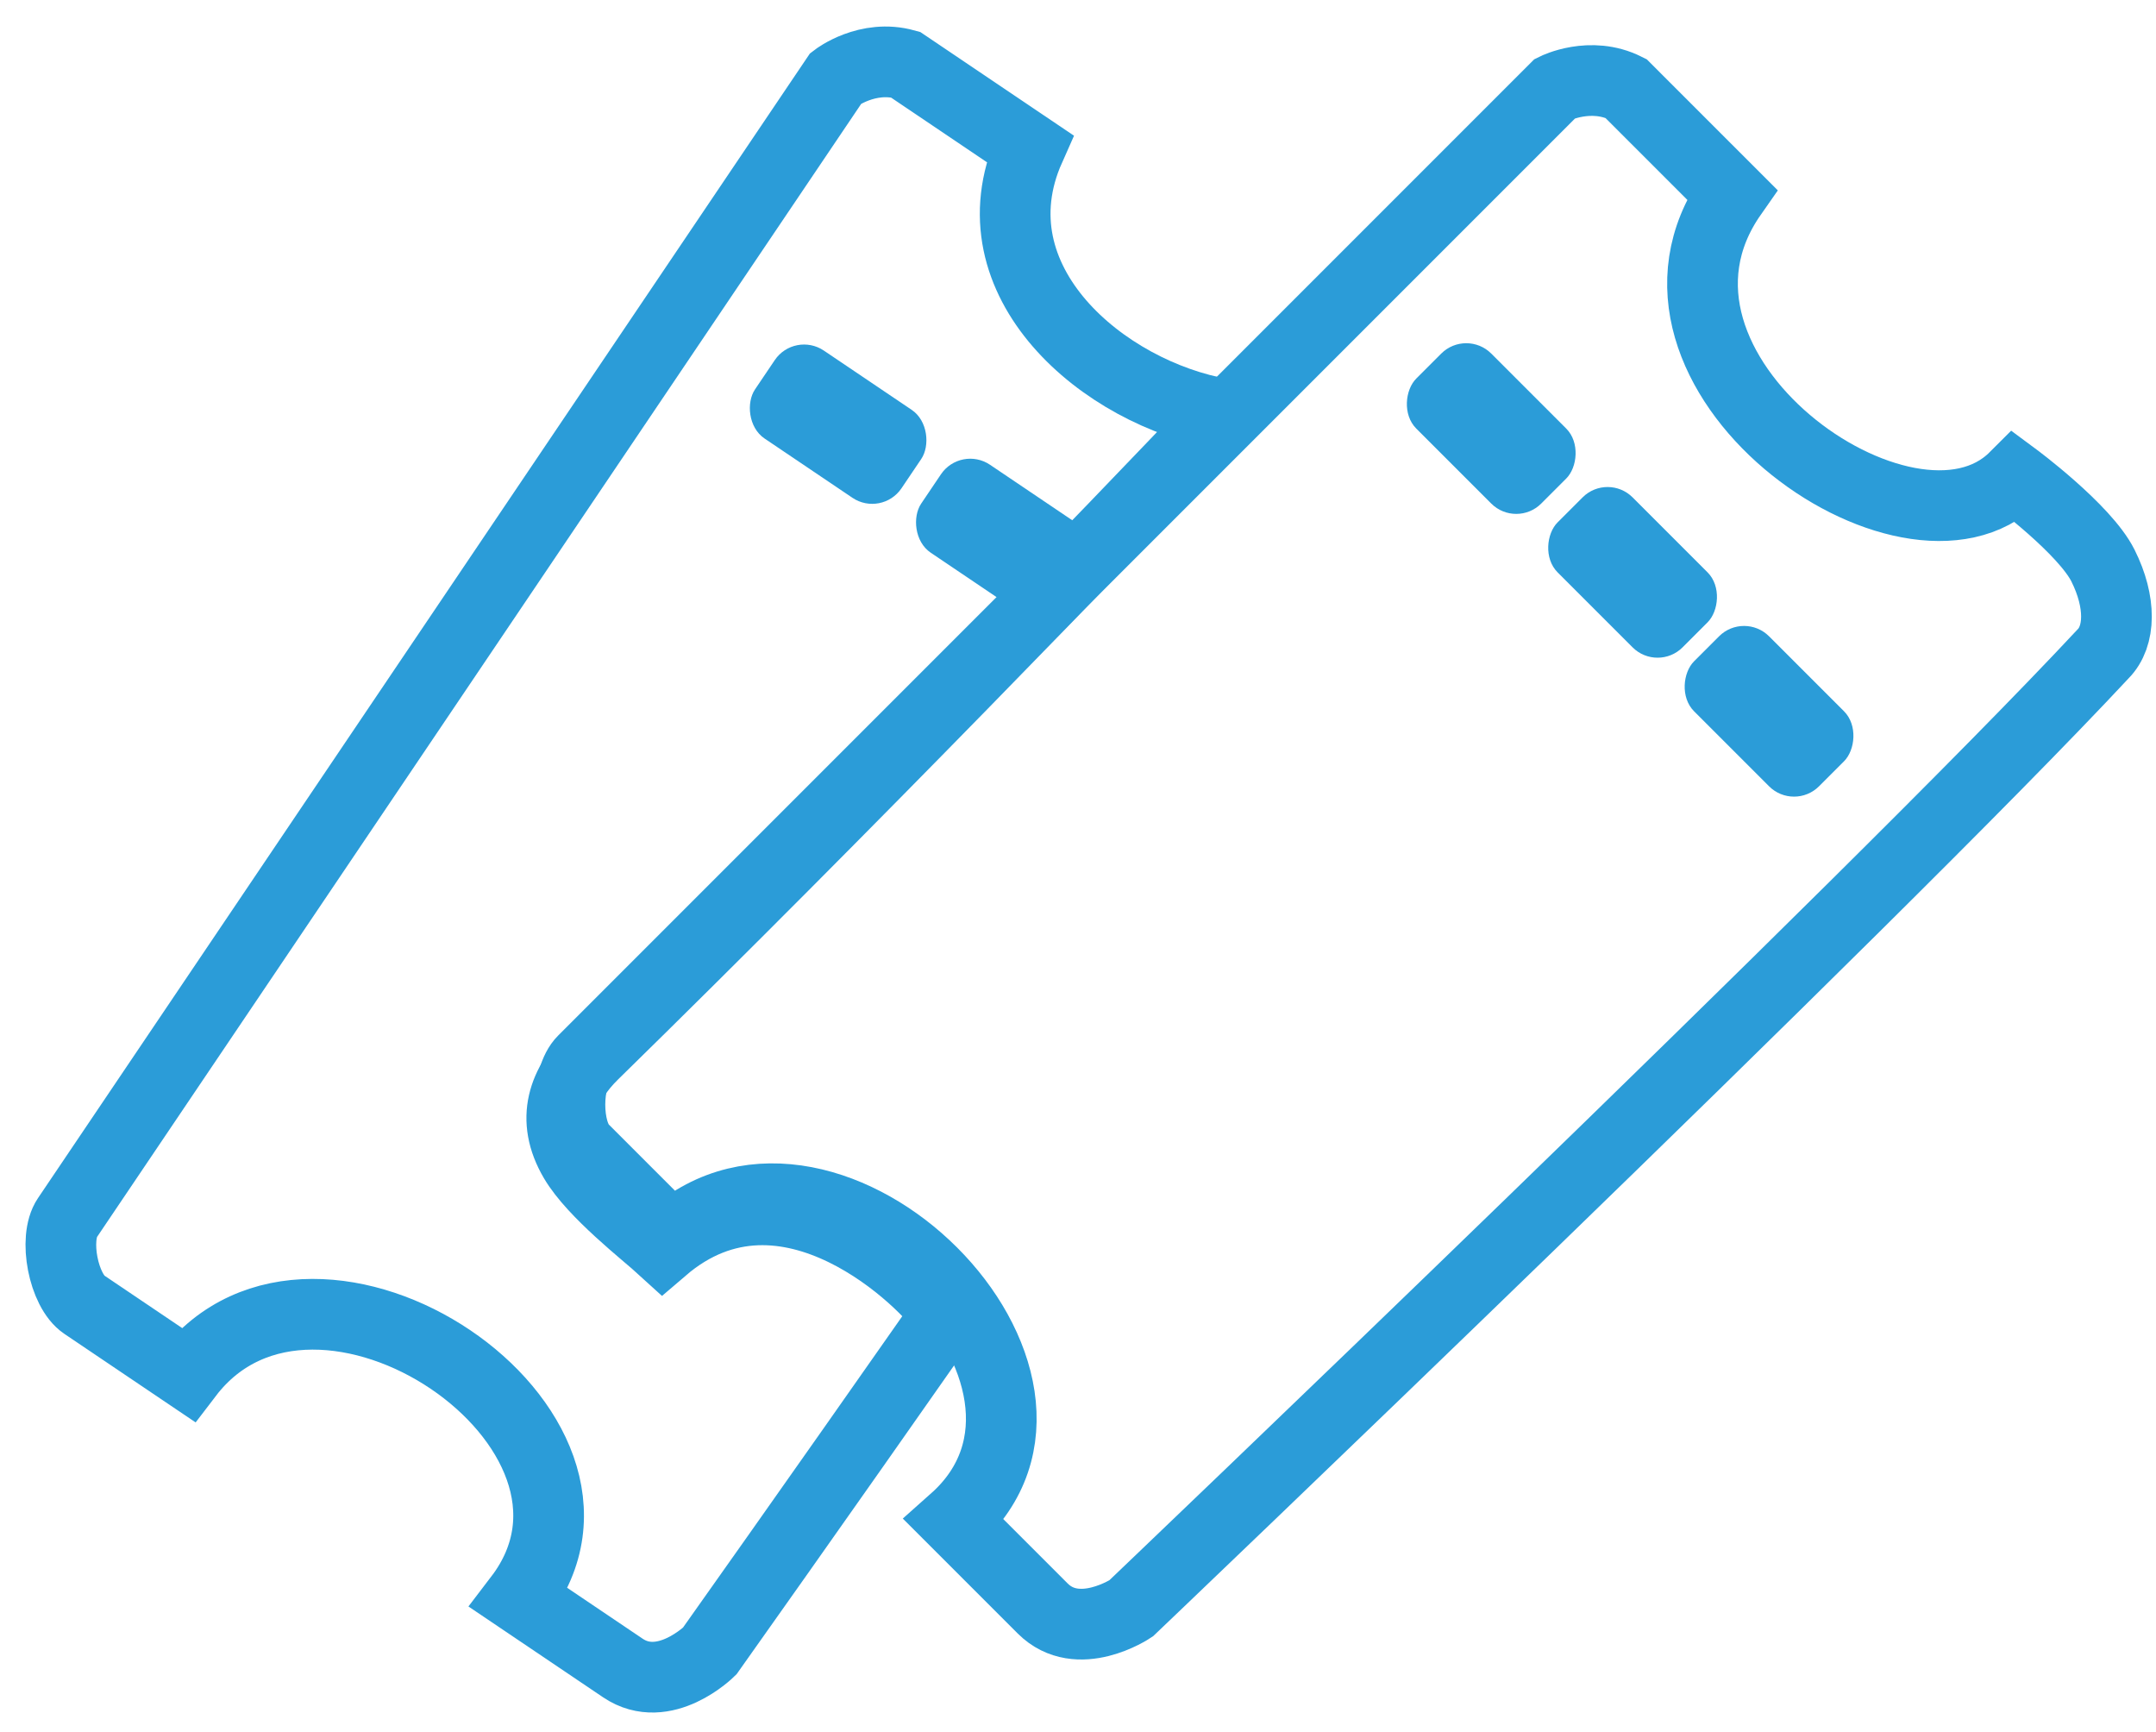 <?xml version="1.0" encoding="UTF-8" standalone="no"?>
<svg width="61px" height="49px" viewBox="0 0 61 49" version="1.1" xmlns="http://www.w3.org/2000/svg" xmlns:xlink="http://www.w3.org/1999/xlink">
    <!-- Generator: Sketch 3.8.2 (29753) - http://www.bohemiancoding.com/sketch -->
    <title>Icon set one</title>
    <desc>Created with Sketch.</desc>
    <defs></defs>
    <g id="Page-1" stroke="none" stroke-width="1" fill="none" fill-rule="evenodd">
        <g id="Icon-set-one" transform="translate(-72, -462)">
            <g id="Group" transform="translate(88, 464)">
                <path d="M0.5,30.5 C3.16354942e-10,30 1.1398385e-09,28.5 0.5,28 L28,0.5 C28,0.5 29,1.32921087e-08 30,0.5 C31.5,2 29,-0.5 33,3.5 C29.5,8.5 38,14.5 41,11.5 C41,11.5 42.984,12.969 43.5,14 C44.016,15.031 44,16 43.5,16.5 C37.012,23.46 16,43.5 16,43.5 C16,43.5 14.5,44.5 13.5,43.5 C12.5,42.5 12.5,42.5 11,41 C15.5,37 7.5,29 3,33 C3,33 1.5,31.5 0.5,30.5 Z" id="Path-5" stroke="#2B9CD8" stroke-width="2"></path>
                <rect id="Rectangle-14" fill="#2B9CD8" transform="translate(34.052, 18.121) rotate(45) translate(-34.052, -18.121) " x="31.552" y="16.621" width="5" height="3" rx="1"></rect>
                <rect id="Rectangle-14" fill="#2B9CD8" transform="translate(30.191, 14.191) rotate(45) translate(-30.191, -14.191) " x="27.691" y="12.691" width="5" height="3" rx="1"></rect>
                <rect id="Rectangle-14" fill="#2B9CD8" transform="translate(26.192, 10.123) rotate(45) translate(-26.192, -10.123) " x="23.692" y="8.623" width="5" height="3" rx="1"></rect>
            </g>
            <g id="Group" transform="translate(90.429, 487.126) rotate(-11) translate(-90.429, -487.126) translate(71.929, 465.126)">
                <path d="M0.5,30.5 C3.16425997e-10,30 1.1399096e-09,28.5 0.5,28 L28,0.5 C28,0.5 29,1.32921656e-08 30,0.5 C31.5,2 29,-0.5 33,3.5 C30.637,6.876 33.745,10.708 36.936,11.918 C33.261,14.54 24.402,20.755 16,26.291 C14.994,26.953 14.443,27.865 14.894,29.14 C15.251,30.149 16.487,31.554 16.871,32.072 C20.88,29.794 24.043,34.484 24.402,35.43 C19.663,40.007 16,43.5 16,43.5 C16,43.5 14.5,44.5 13.5,43.5 C12.5,42.5 12.5,42.5 11,41 C15.5,37 7.5,29 3,33 C3,33 1.5,31.5 0.5,30.5 Z" id="Path-5" stroke="#2B9CD8" stroke-width="2"></path>
                <rect id="Rectangle-14" fill="#2B9CD8" transform="translate(30.191, 14.191) rotate(45) translate(-30.191, -14.191) " x="27.691" y="12.691" width="5" height="3" rx="1"></rect>
                <rect id="Rectangle-14" fill="#2B9CD8" transform="translate(26.192, 10.123) rotate(45) translate(-26.192, -10.123) " x="23.692" y="8.623" width="5" height="3" rx="1"></rect>
            </g>
        </g>
    </g>
</svg>